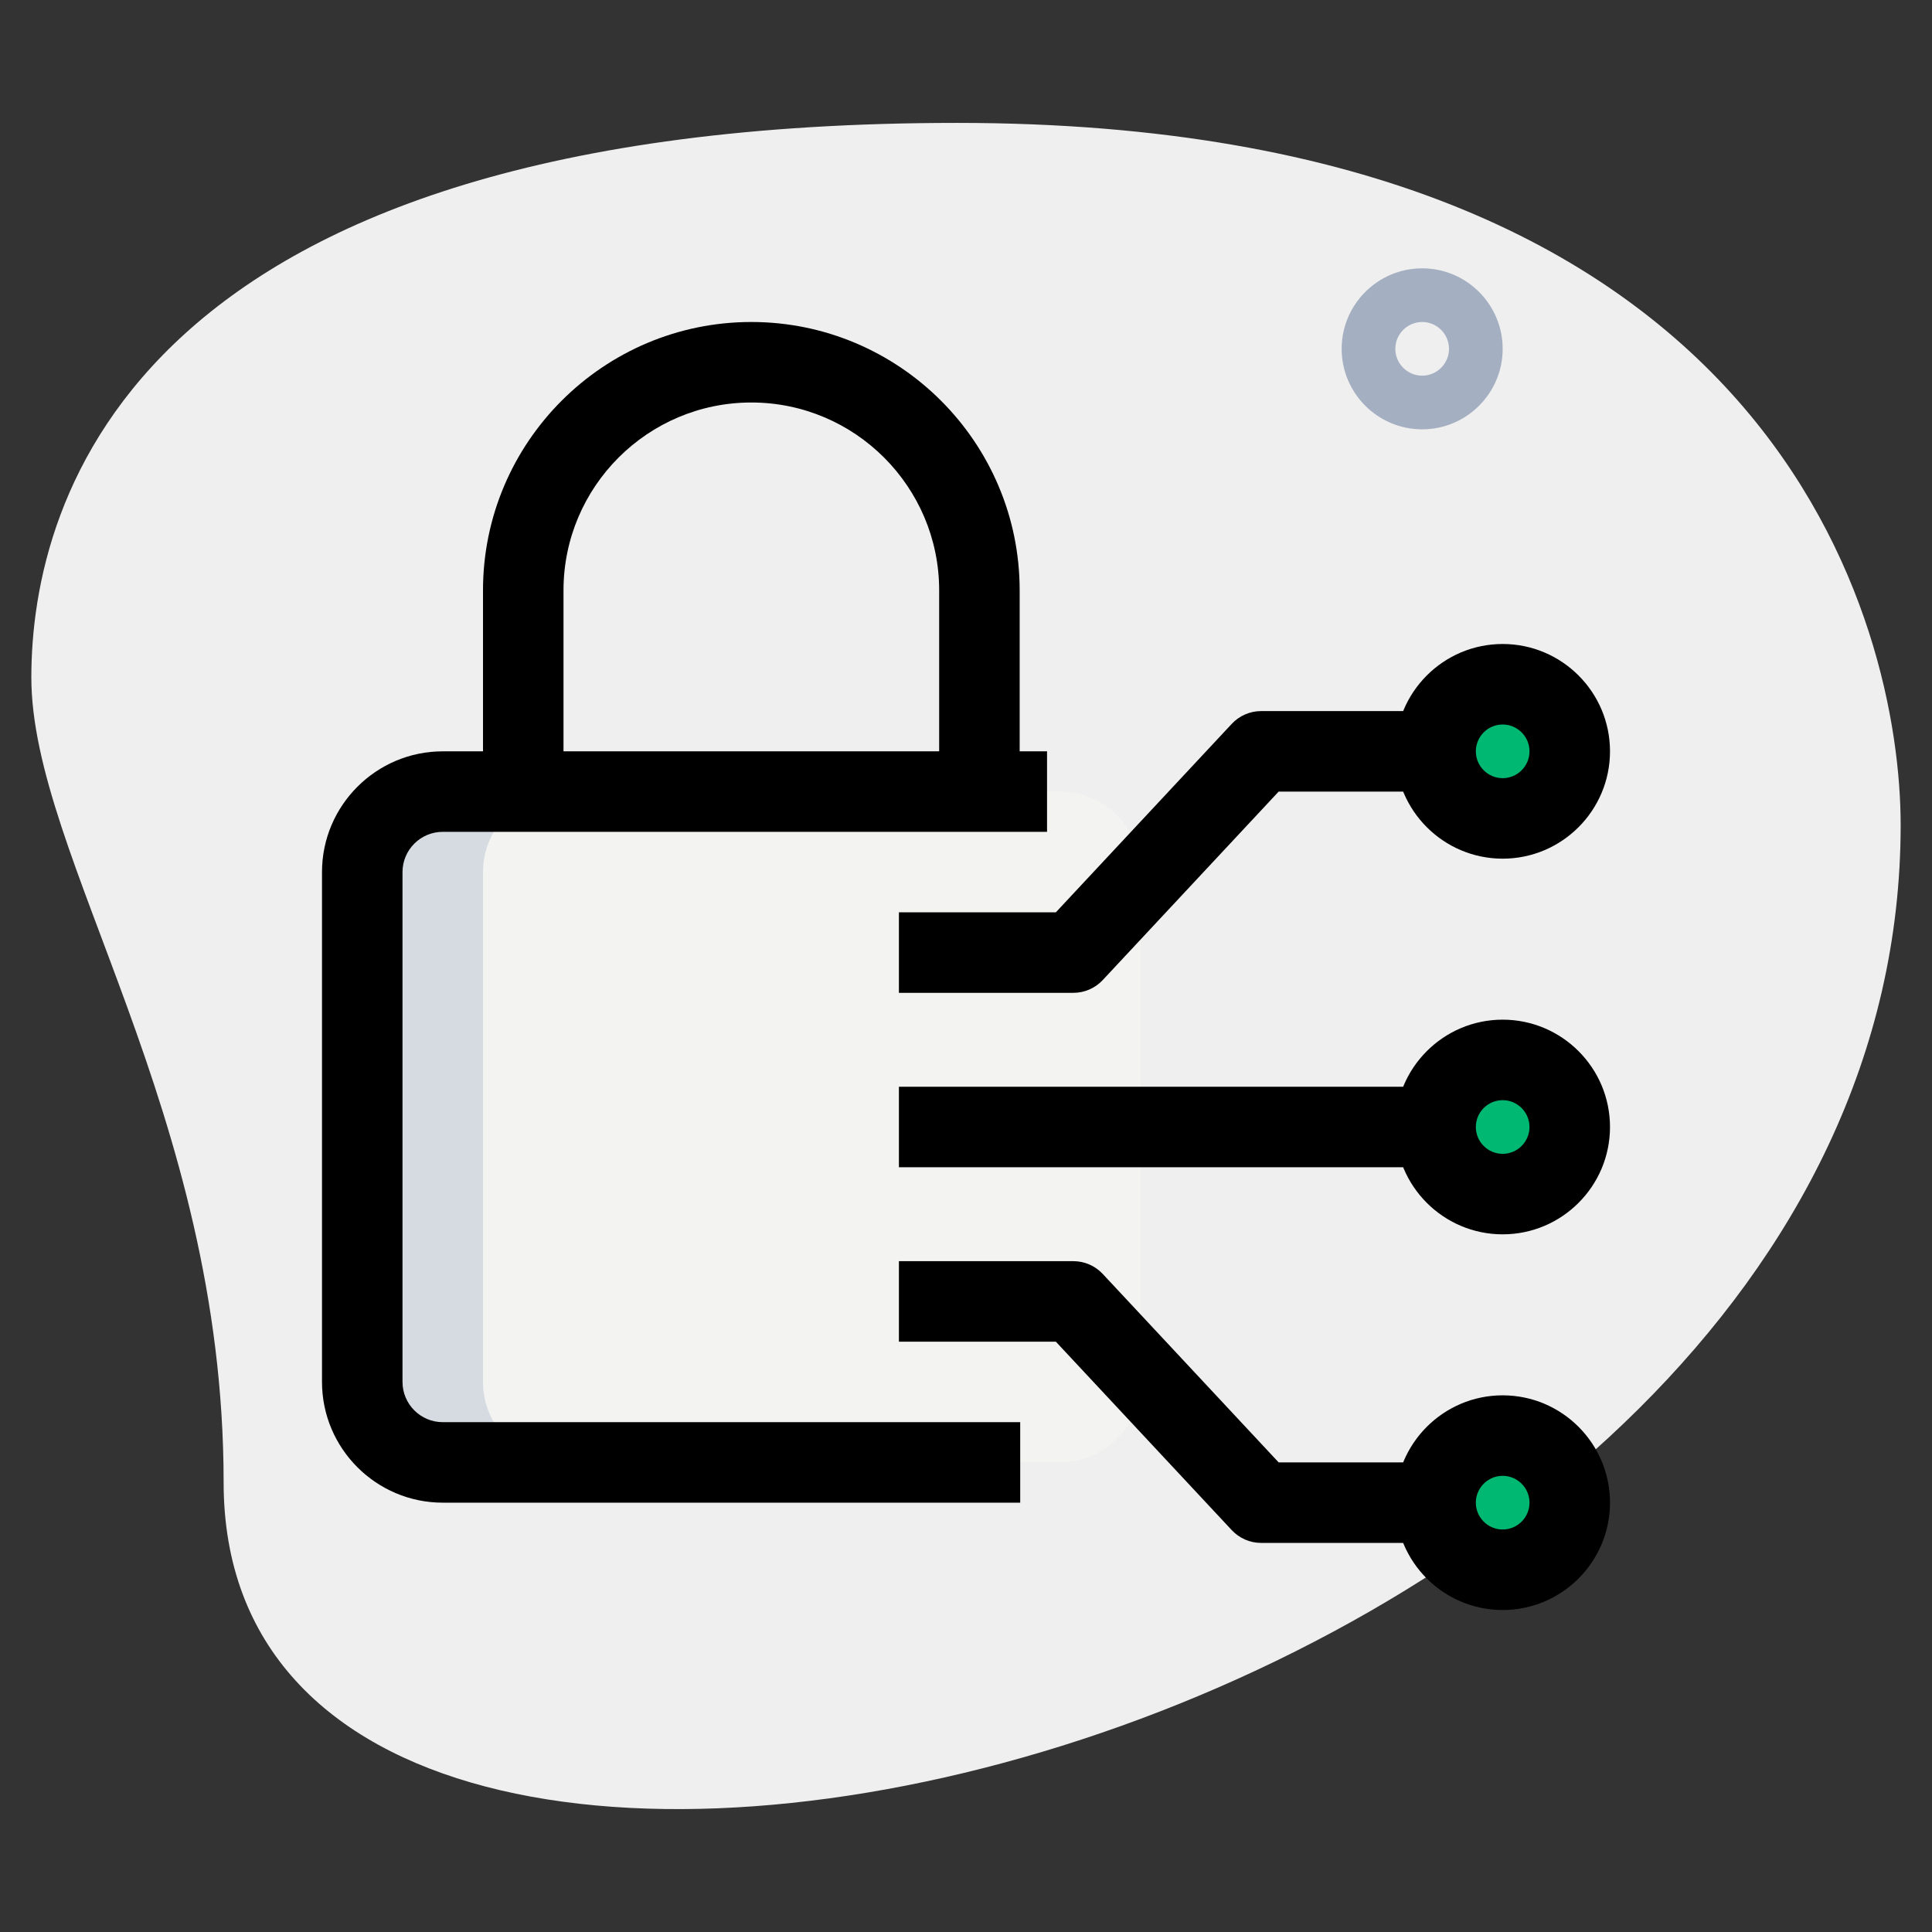 <svg id="_x31__x2C_5" enable-background="new 0 0 36 36" height="512" viewBox="0 0 36 36" width="512" xmlns="http://www.w3.org/2000/svg"><rect x="0" y="0" width="36" height="36" fill="#333333" stroke="none"/><path d="m4.167 27.623c0-6.917-3.583-11.667-3.583-15s1.916-10.333 17.249-10.333 17.583 9.417 17.583 13.083c.001 17.167-31.249 24.5-31.249 12.25z" fill="#efefef"/><path d="m26.5 8c-.827 0-1.5-.673-1.5-1.5s.673-1.5 1.5-1.5 1.5.673 1.5 1.5-.673 1.5-1.5 1.5zm0-2c-.275 0-.5.224-.5.5s.225.5.5.5.5-.224.5-.5-.225-.5-.5-.5z" fill="#a4afc1"/><g fill="#2fdf84"><circle cx="28" cy="21" r="1.25"/><circle cx="28" cy="14" r="1.25"/><circle cx="28" cy="28" r="1.25"/></g><path d="m19.75 27.25h-11.5c-.828 0-1.5-.672-1.5-1.5v-9.5c0-.828.672-1.5 1.5-1.5h11.5c.828 0 1.5.672 1.5 1.5v9.5c0 .828-.672 1.5-1.5 1.5z" fill="#f3f3f1"/><g fill="#00b871"><path d="m29 21c0-.19.049-.365.125-.526-.2-.425-.625-.724-1.125-.724-.69 0-1.25.56-1.25 1.25s.56 1.25 1.25 1.25c.5 0 .925-.299 1.125-.724-.076-.161-.125-.336-.125-.526z"/><path d="m29 14c0-.19.049-.365.125-.526-.2-.425-.625-.724-1.125-.724-.69 0-1.25.56-1.25 1.25s.56 1.25 1.25 1.25c.5 0 .925-.299 1.125-.724-.076-.161-.125-.336-.125-.526z"/><path d="m29 28c0-.19.049-.365.125-.526-.2-.425-.625-.724-1.125-.724-.69 0-1.25.56-1.25 1.25s.56 1.25 1.25 1.25c.5 0 .925-.299 1.125-.724-.076-.161-.125-.336-.125-.526z"/></g><path d="m9 25.75v-9.5c0-.828.672-1.5 1.5-1.5h-2.25c-.828 0-1.5.672-1.5 1.5v9.5c0 .828.672 1.5 1.5 1.5h2.25c-.828 0-1.5-.672-1.5-1.5z" fill="#d5dbe1"/><path d="m19.01 28h-10.76c-1.24 0-2.25-1.009-2.25-2.25v-9.5c0-1.241 1.01-2.25 2.25-2.25h11.26v1.5h-11.26c-.413 0-.75.336-.75.75v9.5c0 .414.337.75.75.75h10.76z"/><path d="m19 14.75h-1.5v-3.75c0-1.93-1.57-3.5-3.5-3.5s-3.5 1.57-3.5 3.5v3.75h-1.5v-3.75c0-2.757 2.243-5 5-5s5 2.243 5 5z"/><path d="m28 23c-1.103 0-2-.897-2-2s.897-2 2-2 2 .897 2 2-.897 2-2 2zm0-2.5c-.275 0-.5.224-.5.5s.225.5.5.5.5-.224.5-.5-.225-.5-.5-.5z"/><path d="m16.75 20.25h9.75v1.5h-9.75z"/><path d="m20 18.5h-3.25v-1.5h2.924l3.278-3.512c.142-.152.34-.238.548-.238h3v1.5h-2.674l-3.278 3.512c-.142.152-.34.238-.548.238z"/><path d="m28 16c-1.103 0-2-.897-2-2s.897-2 2-2 2 .897 2 2-.897 2-2 2zm0-2.5c-.275 0-.5.224-.5.5s.225.5.5.5.5-.224.5-.5-.225-.5-.5-.5z"/><path d="m26.5 28.75h-3c-.208 0-.406-.086-.548-.238l-3.278-3.512h-2.924v-1.5h3.25c.208 0 .406.086.548.238l3.278 3.512h2.674z"/><path d="m28 30c-1.103 0-2-.897-2-2s.897-2 2-2 2 .897 2 2-.897 2-2 2zm0-2.5c-.275 0-.5.224-.5.5s.225.5.5.5.5-.224.5-.5-.225-.5-.5-.5z"/></svg>